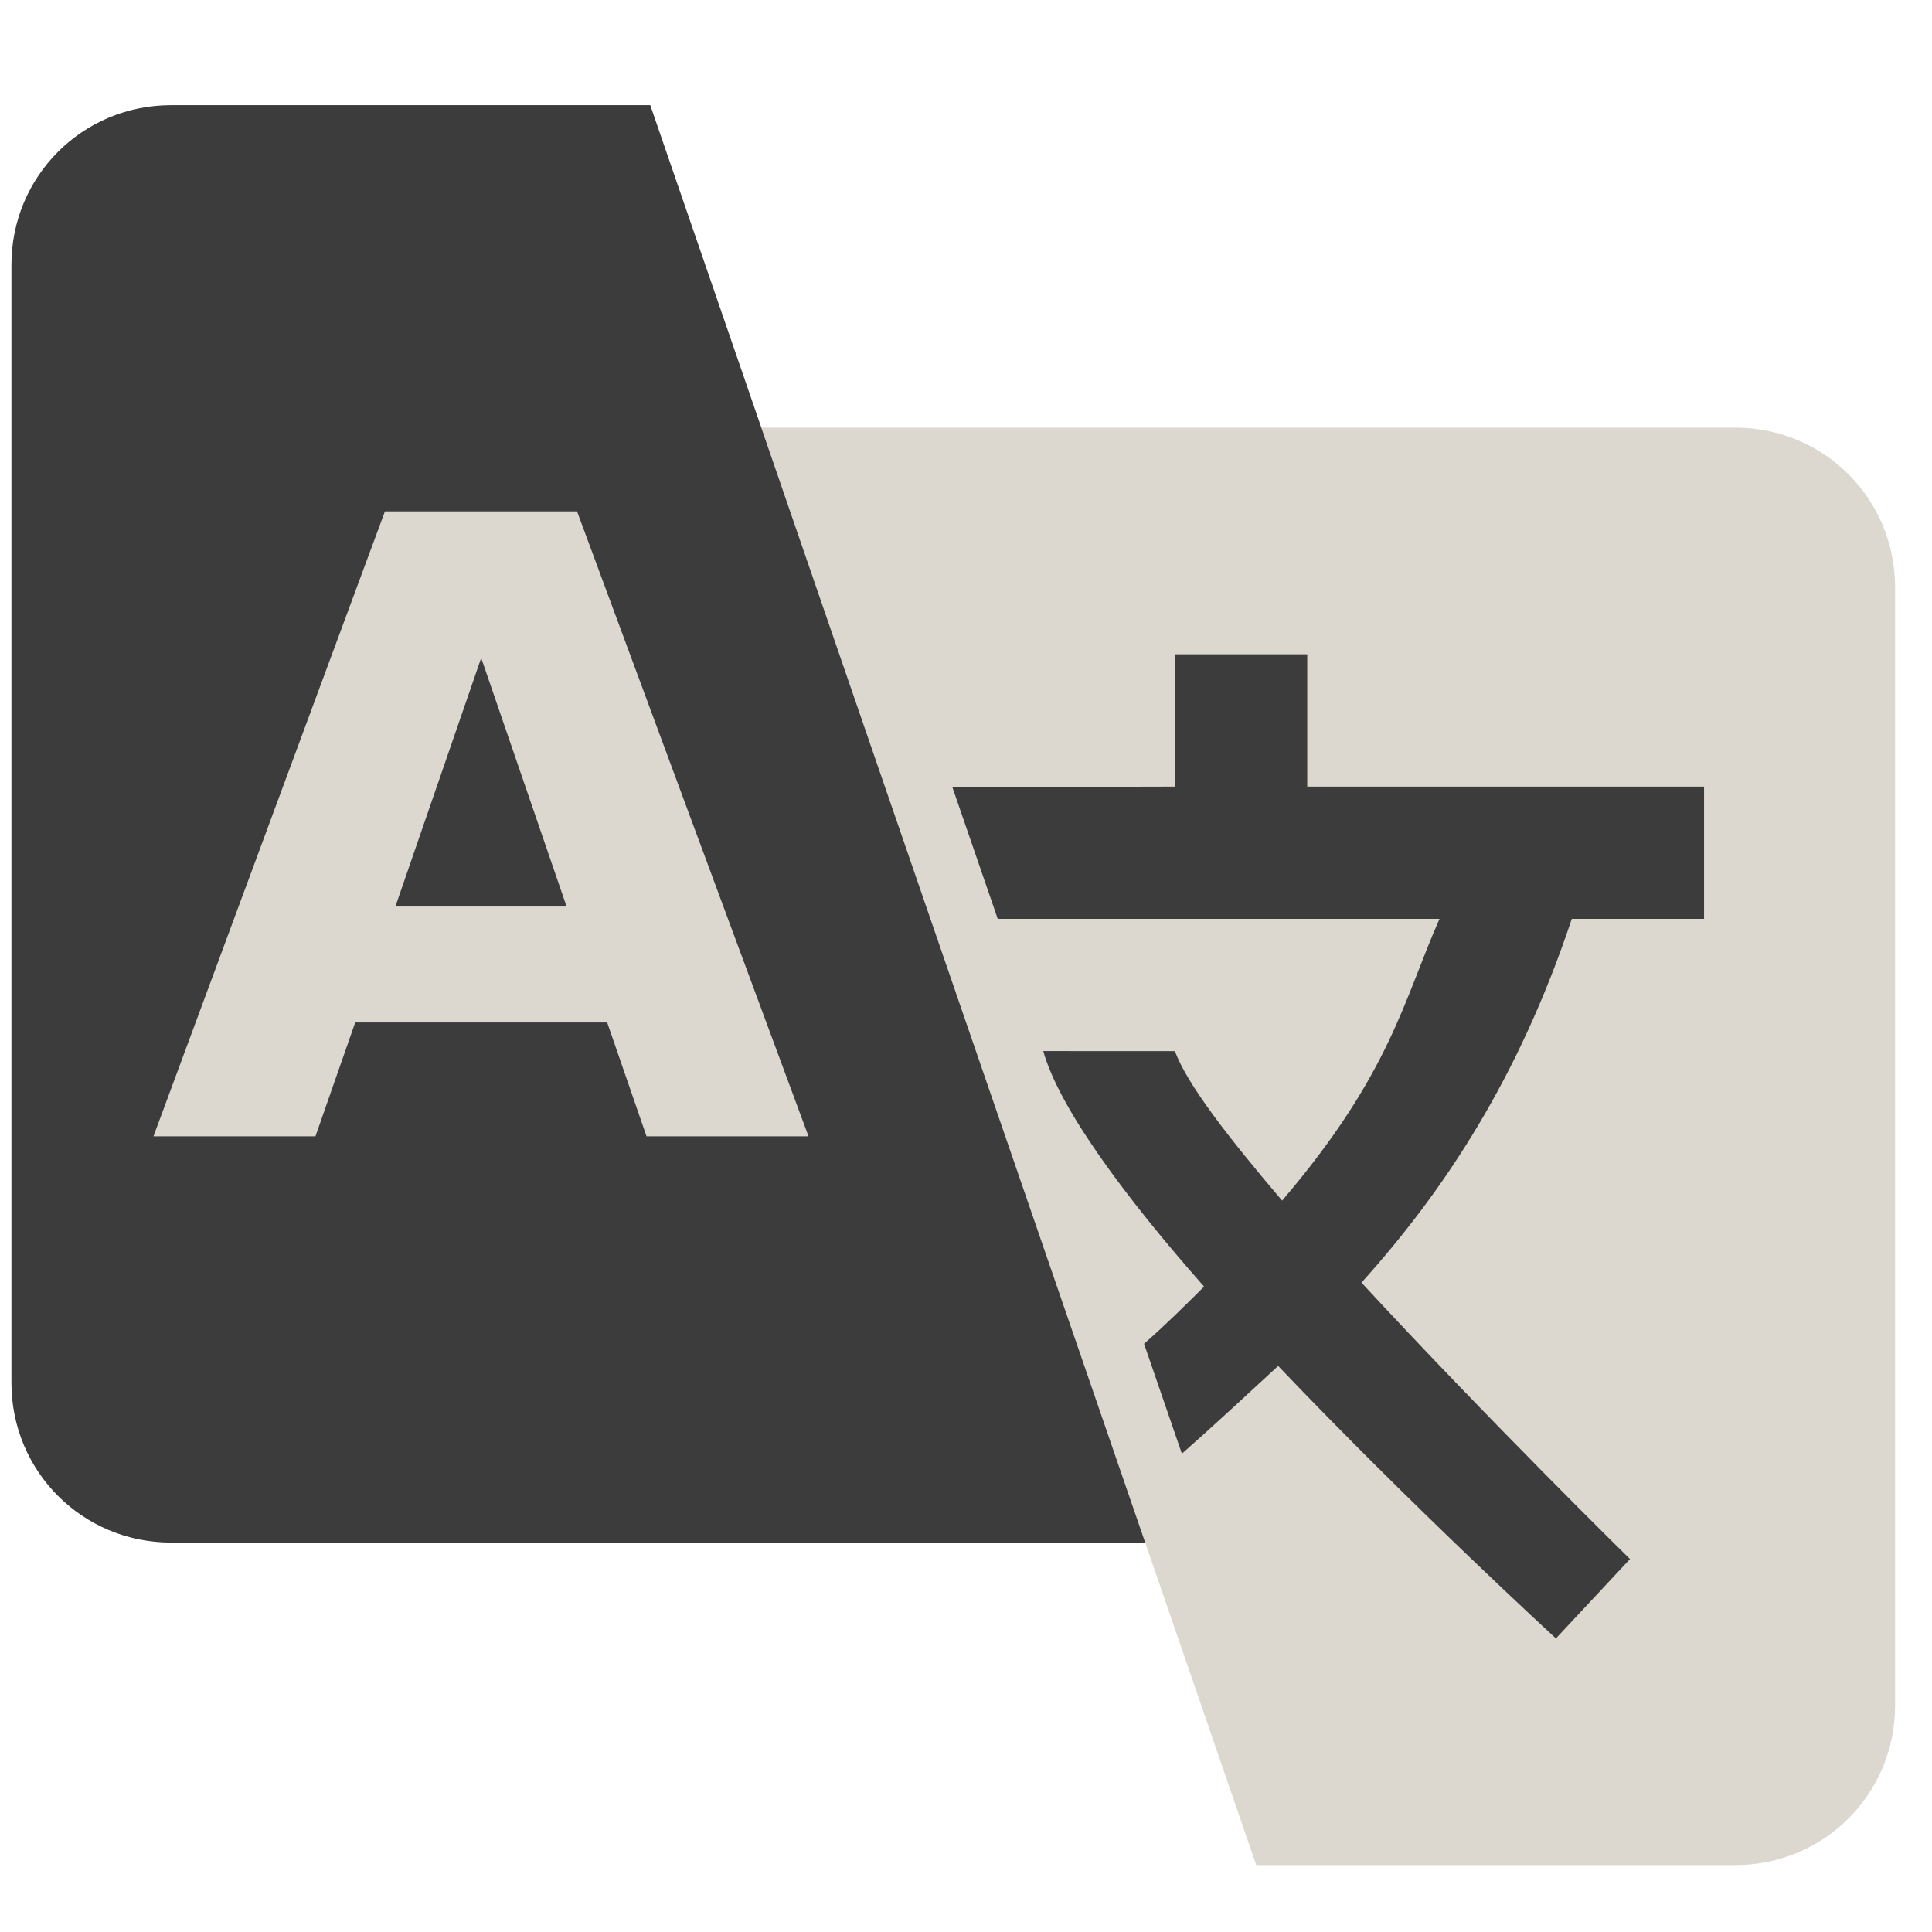 <?xml version="1.0" encoding="UTF-8" standalone="no"?>
<svg
   version="1.1"
   id="svg885"
   width="64"
   height="64"
   viewBox="0 0 64 64"
   sodipodi:docname="battery-status-icon.svg"
   inkscape:version="1.1.2 (0a00cf5339, 2022-02-04, custom)"
   xmlns:inkscape="http://www.inkscape.org/namespaces/inkscape"
   xmlns:sodipodi="http://sodipodi.sourceforge.net/DTD/sodipodi-0.dtd"
   xmlns="http://www.w3.org/2000/svg"
   xmlns:svg="http://www.w3.org/2000/svg"
   xmlns:rdf="http://www.w3.org/1999/02/22-rdf-syntax-ns#"
   xmlns:cc="http://creativecommons.org/ns#"
   xmlns:dc="http://purl.org/dc/elements/1.1/">
  <defs
     id="defs889" />
  <sodipodi:namedview
     pagecolor="#ffffff"
     bordercolor="#666666"
     borderopacity="1"
     objecttolerance="10"
     gridtolerance="10"
     guidetolerance="10"
     inkscape:pageopacity="0"
     inkscape:pageshadow="2"
     inkscape:window-width="1920"
     inkscape:window-height="1011"
     id="namedview887"
     showgrid="false"
     fit-margin-top="1"
     fit-margin-left="4"
     fit-margin-right="4"
     fit-margin-bottom="1"
     inkscape:zoom="5.7427327"
     inkscape:cx="15.236649"
     inkscape:cy="35.958491"
     inkscape:window-x="0"
     inkscape:window-y="0"
     inkscape:window-maximized="1"
     inkscape:current-layer="g893"
     inkscape:pagecheckerboard="0" />
  <g
     inkscape:groupmode="layer"
     inkscape:label="Image"
     id="g893"
     transform="translate(-88.006,-80.998)">
    <g
       id="g82835"
       style="overflow:hidden;fill:currentColor"
       transform="matrix(0.062,0,0,0.062,185.627,14.639)">
      <path
         id="path55787-3"
         d="m -647.321,2066.809 c 47.36,0 85.332,-37.974 85.332,-85.334 v -597.334 c 0,-47.36 -37.972,-85.332 -85.332,-85.332 l -520.441,0.01 264.441,767.992 z"
         sodipodi:nodetypes="ssssccs"
         style="overflow:hidden;fill:#dcd8d0;fill-opacity:1" />
      <path
         d="m -946.754,1419.912 v 70.671 l -118.928,0.306 24.229,70.365 h 236.043 c -19.081,43.109 -26.148,82.686 -84.099,150.53 -28.269,-33.216 -50.883,-62.191 -57.244,-79.859 l -70.378,-0.036 c 8.48,30.389 43.523,77.774 85.926,125.831 -9.187,9.187 -20.768,20.669 -32.075,30.563 l 20.222,58.73 c 17.668,-15.547 33.761,-30.635 51.429,-46.889 72.085,75.618 148.41,145.583 148.41,145.583 l 39.576,-42.403 c 0,0 -75.618,-74.205 -143.463,-147.703 44.523,-49.47 84.099,-109.541 112.367,-194.346 h 70.671 v -70.671 h -212.014 v -70.671 z"
         id="path55789-6"
         sodipodi:nodetypes="ccccccccccccccccccccc"
         style="overflow:hidden;fill:#3c3c3c;fill-opacity:1;stroke-width:1.656" />
      <path
         id="path55791-1"
         d="m -1483.098,1126.495 c -47.36,0 -85.332,37.974 -85.332,85.334 v 597.334 c 0,47.36 37.972,85.332 85.332,85.332 l 520.441,-0.01 -264.441,-767.992 z"
         sodipodi:nodetypes="ssssccs"
         style="overflow:hidden;fill:#3c3c3c;fill-opacity:1" />
      <path
         id="path55793-2"
         d="m -1368.869,1343.545 h 102.652 l 123.674,333.898 h -86.549 l -21.023,-60.83 h -134.633 l -21.244,60.83 h -86.551 z m 51.438,78.275 -45.846,132.844 h 91.469 z"
         sodipodi:nodetypes="ccccccccccccc"
         style="overflow:hidden;fill:#dcd8d0;fill-opacity:1" />
    </g>
  </g>
</svg>
